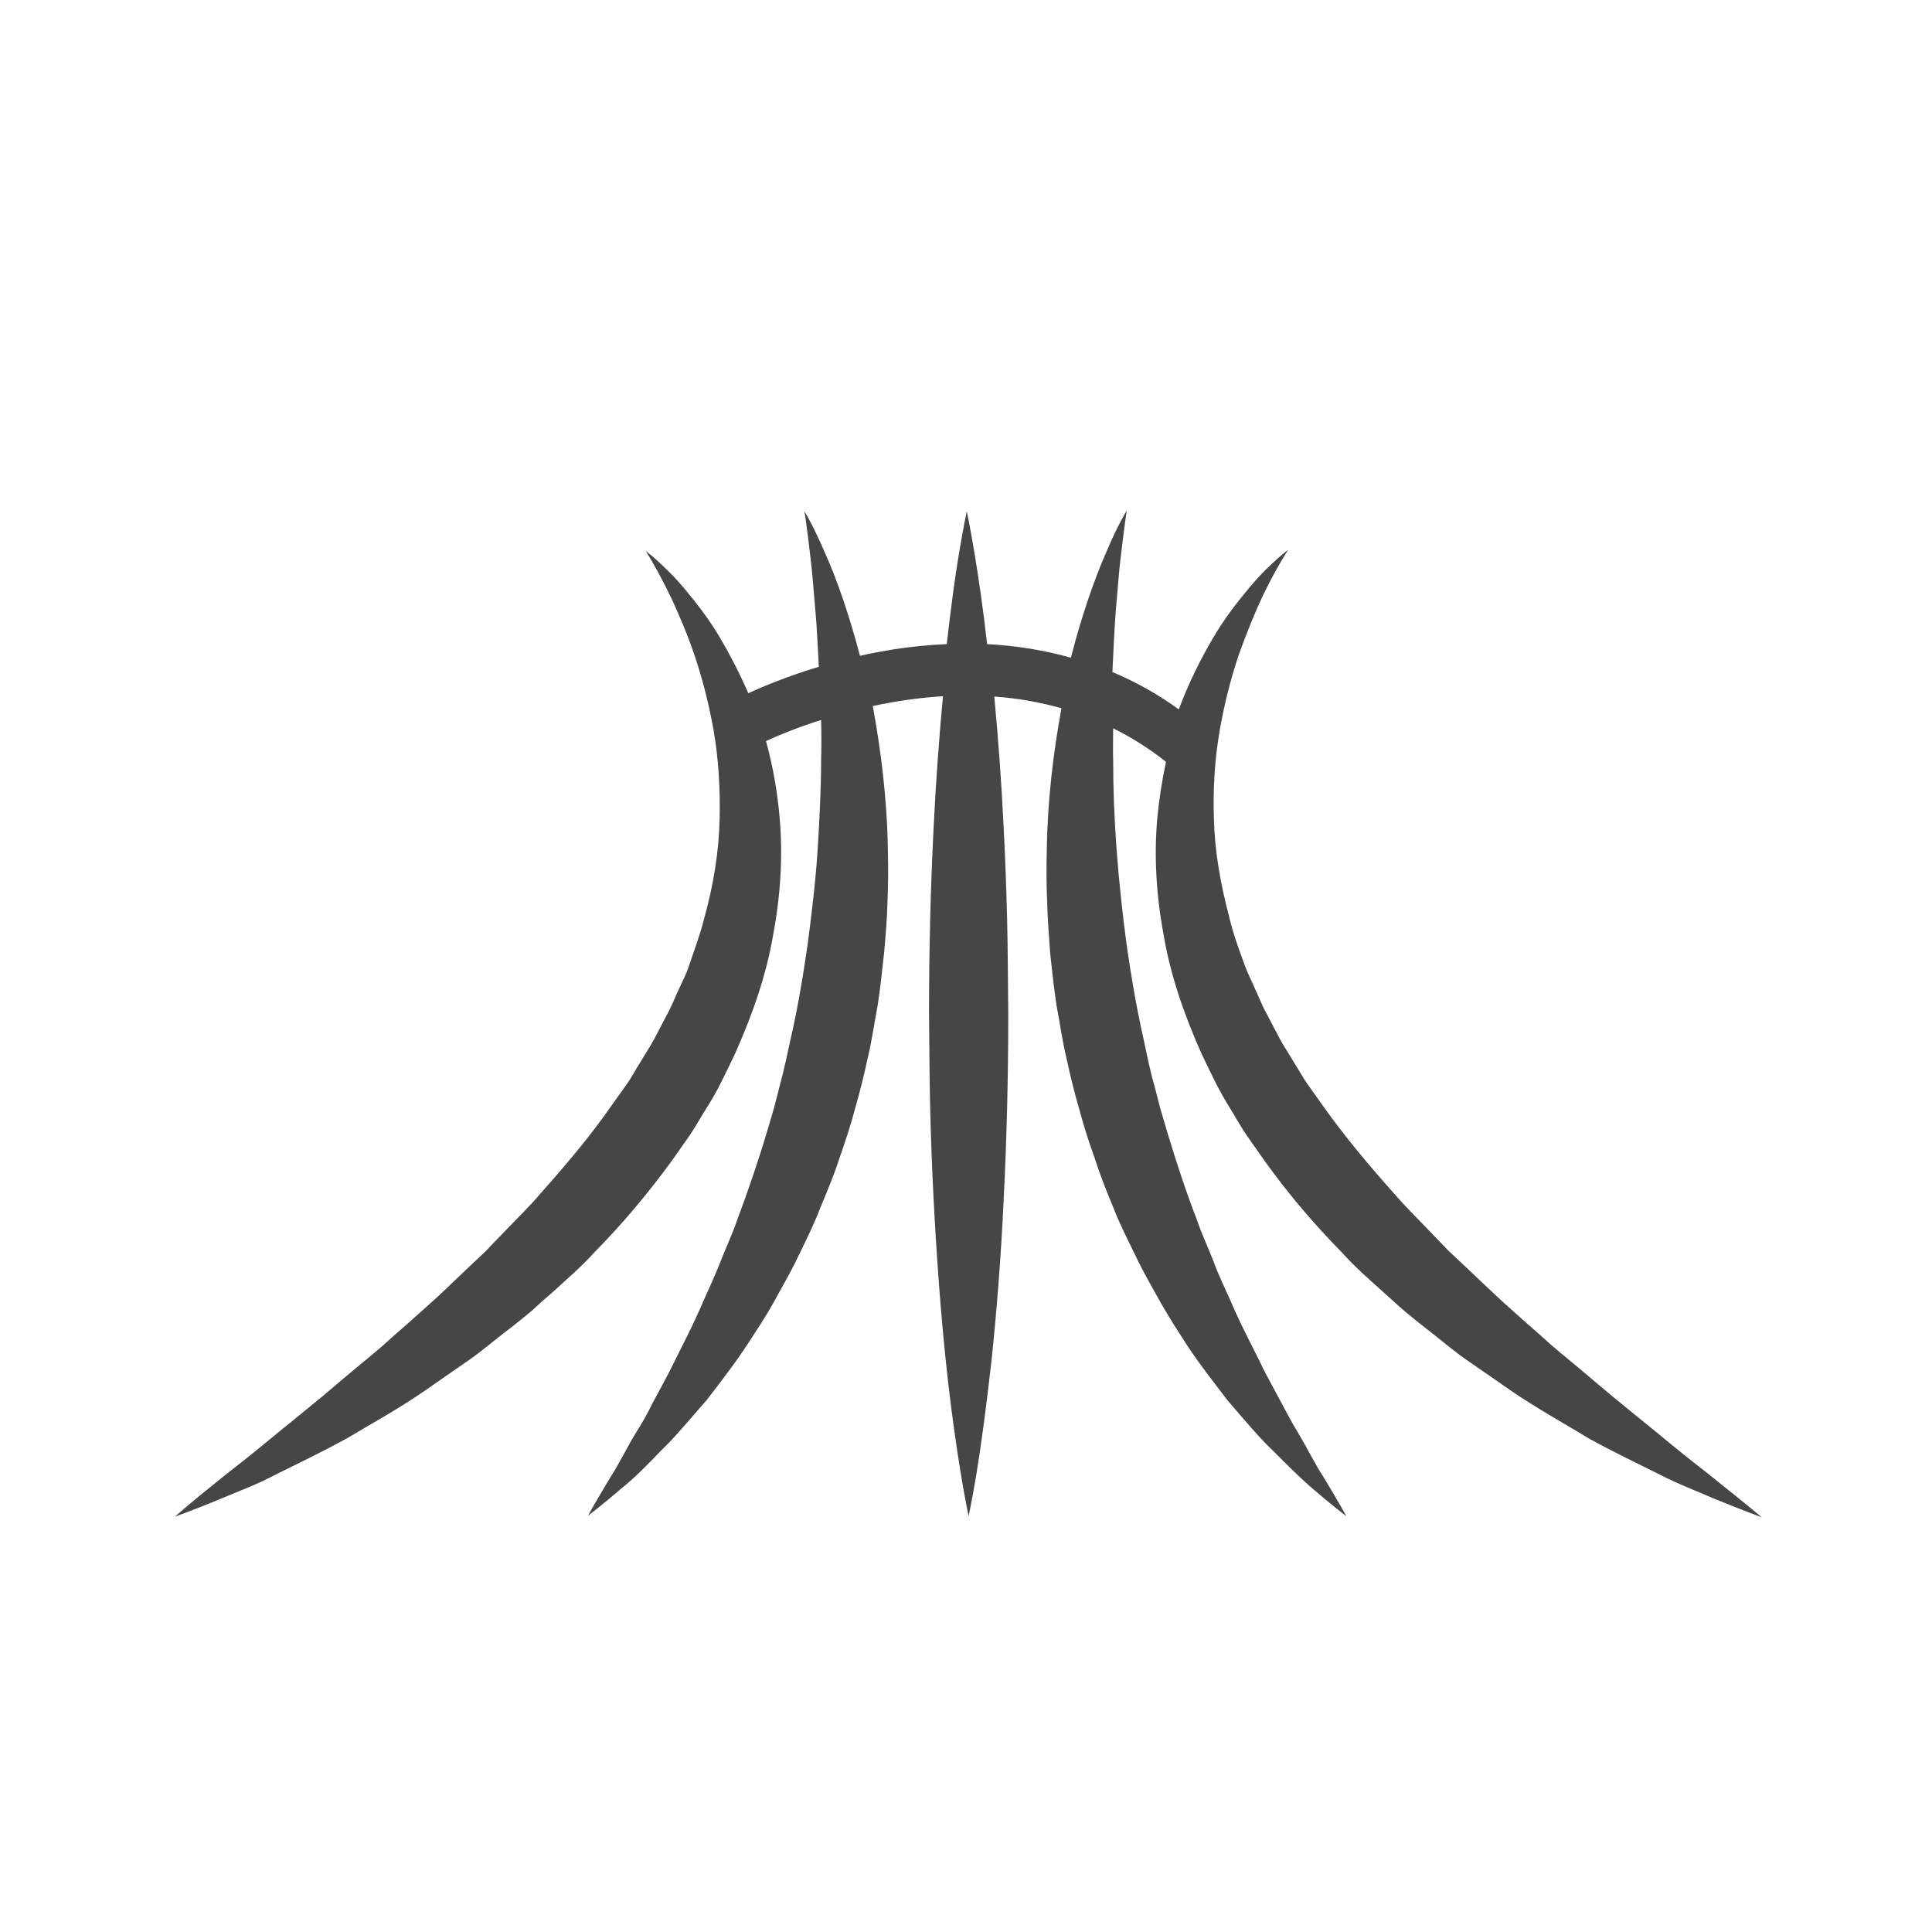 <?xml version="1.0" encoding="utf-8"?>
<!-- Generator: Adobe Illustrator 18.0.0, SVG Export Plug-In . SVG Version: 6.00 Build 0)  -->
<!DOCTYPE svg PUBLIC "-//W3C//DTD SVG 1.1//EN" "http://www.w3.org/Graphics/SVG/1.1/DTD/svg11.dtd">
<svg version="1.1" id="Ebene_1" xmlns="http://www.w3.org/2000/svg" xmlns:xlink="http://www.w3.org/1999/xlink" x="0px" y="0px"
	 width="512px" height="512px" viewBox="0 0 512 512" enable-background="new 0 0 512 512" xml:space="preserve">
<path id="XMLID_803_" fill="#454646" d="M455.2,392.6c-3.4-2.8-7.7-6-12.4-9.9c-4.7-3.9-10.1-8.2-15.9-13c-2.9-2.4-5.8-4.9-8.9-7.5
	c-3.1-2.6-6.3-5.1-9.5-8.1c-3.2-2.8-6.5-5.7-9.8-8.7c-3.3-3-6.6-6.2-9.9-9.3c-1.7-1.6-3.4-3.2-5.1-4.8c-1.6-1.7-3.3-3.4-4.9-5.1
	c-3.3-3.4-6.7-6.8-9.8-10.4c-6.4-7.2-12.7-14.7-18.3-22.6l-4.2-5.9c-1.4-2-2.5-4.1-3.8-6.1c-1.2-2.1-2.6-4.1-3.7-6.2
	c-1.1-2.1-2.2-4.2-3.3-6.3c-1.2-2.1-2-4.3-3-6.4c-0.9-2.2-2-4.2-2.8-6.4c-1.6-4.4-3.2-8.7-4.2-13.1c-2.3-8.7-3.8-17.4-4-25.8
	c-0.3-8.4,0.3-16.4,1.6-23.8c1.3-7.4,3.1-14.1,5.1-20c2.1-5.8,4.2-10.9,6.1-15c3.9-8.1,6.9-12.5,6.9-12.5s-1,0.7-2.8,2.3
	c-1.8,1.6-4.4,4-7.4,7.6c-2.9,3.5-6.5,7.9-9.8,13.6c-3.1,5.3-6.3,11.5-9,18.8c-5.5-4-11.4-7.3-17.6-9.9c0.3-5.9,0.5-11.4,0.9-16.3
	c0.5-5.4,0.8-10.2,1.3-14.1c0.9-7.9,1.6-12.4,1.6-12.4s-2.4,3.8-5.5,11.2c-2.9,6.6-6.3,16.1-9.3,27.8c-7.1-2-14.5-3.2-22.2-3.6
	c-1.1-9.7-2.3-17.8-3.3-23.8c-1.2-7.3-2.1-11.4-2.1-11.4s-0.9,4.2-2.1,11.4c-1,6-2.1,14.1-3.2,23.8c-4.8,0.2-9.8,0.7-14.8,1.5
	c-2.8,0.5-5.6,1-8.2,1.6c-3-11.4-6.3-20.7-9.2-27.1c-3.1-7.3-5.5-11.2-5.5-11.2s0.7,4.5,1.6,12.4c0.5,3.9,0.8,8.7,1.3,14.1
	c0.4,4.4,0.6,9.4,0.9,14.7c-8,2.4-14.5,5.1-18.7,7c-2.3-5.3-4.8-10.1-7.2-14.2c-3.3-5.7-6.9-10.1-9.8-13.6c-2.9-3.5-5.6-5.9-7.4-7.6
	c-1.8-1.6-2.8-2.3-2.8-2.3s2.9,4.4,6.8,12.5c1.9,4.1,4.1,9.1,6.1,15c2,5.9,3.8,12.6,5.1,20c1.3,7.4,1.8,15.4,1.6,23.8
	c-0.2,8.4-1.6,17.1-4,25.8c-1.1,4.4-2.7,8.7-4.2,13.1c-0.7,2.2-1.9,4.3-2.8,6.4c-1,2.1-1.8,4.3-3,6.4c-1.1,2.1-2.2,4.2-3.3,6.3
	c-1.1,2.1-2.5,4.1-3.7,6.2c-1.3,2-2.4,4.2-3.8,6.1l-4.2,5.9c-5.6,8-11.9,15.4-18.3,22.6c-3.1,3.7-6.6,7-9.8,10.4
	c-1.7,1.7-3.3,3.4-4.9,5.1c-1.7,1.6-3.4,3.2-5.1,4.8c-3.4,3.2-6.6,6.4-9.9,9.3c-3.3,3-6.6,5.9-9.8,8.7c-3.1,2.9-6.4,5.5-9.5,8.1
	c-3.1,2.6-6.1,5.1-8.9,7.5c-5.8,4.8-11.2,9.1-15.9,13c-4.7,3.9-9,7.1-12.4,9.9c-6.9,5.5-10.8,9-10.8,9s4.7-1.6,12.8-5
	c4-1.7,9-3.5,14.4-6.4c5.5-2.7,11.7-5.7,18.3-9.3c6.5-3.9,13.7-7.8,20.9-12.8c3.6-2.5,7.3-5.1,11.1-7.7c3.8-2.6,7.4-5.8,11.3-8.7
	c1.9-1.5,3.8-3,5.7-4.6c1.8-1.7,3.7-3.4,5.6-5c3.7-3.4,7.6-6.7,11.1-10.6c7.3-7.4,14.2-15.6,20.6-24.4l4.7-6.7
	c1.5-2.3,2.9-4.7,4.3-7c3-4.6,5.3-9.7,7.7-14.7c4.5-10.1,8.2-20.6,10-31.3c2-10.6,2.6-21.2,1.7-31.1c-0.6-7.2-1.9-14-3.6-20.2
	c3.2-1.5,8.3-3.6,14.6-5.6c0.1,3.4,0.1,7,0,10.6c0,7.5-0.4,15.4-0.9,23.5c-0.5,8.1-1.5,16.4-2.6,24.9c-1.2,8.4-2.6,16.9-4.5,25.2
	c-0.9,4.2-1.8,8.4-2.9,12.5l-1.6,6.2l-1.8,6.1c-2.4,8.1-5.1,15.9-7.9,23.4c-1.3,3.8-3,7.4-4.4,11c-1.4,3.6-3,7-4.5,10.4
	c-2.9,6.8-6.2,13-9.1,18.9c-1.5,2.9-3,5.6-4.4,8.2c-1.3,2.7-2.7,5.2-4.1,7.4c-2.8,4.5-4.8,8.8-6.9,12c-4,6.6-6.2,10.6-6.2,10.6
	s3.5-2.6,9.3-7.6c3-2.4,6.3-5.7,10-9.6c3.9-3.7,7.8-8.5,12.2-13.5c4.1-5.3,8.6-11.1,12.7-17.7c2.2-3.3,4.3-6.7,6.2-10.3
	c2-3.6,4.1-7.3,5.9-11.2c1.9-3.9,3.8-7.8,5.4-12c1.7-4.1,3.5-8.3,4.9-12.7c1.5-4.3,3-8.7,4.2-13.3c1.3-4.5,2.4-9,3.4-13.6
	c1.1-4.6,1.7-9.2,2.6-13.8c0.7-4.6,1.2-9.3,1.7-13.9c0.4-4.6,0.8-9.2,0.9-13.7c0.2-4.5,0.2-9,0.1-13.4c-0.2-13.9-1.9-26.8-4-38.3
	c5.7-1.2,12-2.2,18.6-2.6c-1,10.7-1.9,22.6-2.5,35.2c-0.4,7.8-0.7,15.9-0.9,24.1c-0.2,8.2-0.3,16.5-0.3,24.8
	c0.1,8.3,0.1,16.6,0.3,24.8c0.2,8.2,0.5,16.3,0.9,24.1c0.8,15.6,1.9,30.2,3.2,42.7c1.3,12.5,2.8,22.9,4,30.2
	c1.2,7.3,2.1,11.4,2.1,11.4s0.9-4.2,2.1-11.4c1.2-7.3,2.6-17.7,4-30.2c1.3-12.5,2.5-27.1,3.2-42.7c0.4-7.8,0.7-15.9,0.9-24.1
	c0.2-8.2,0.3-16.5,0.3-24.8c-0.1-8.3-0.1-16.7-0.3-24.8c-0.2-8.2-0.5-16.3-0.9-24.1c-0.6-12.6-1.5-24.4-2.5-35.1
	c5.9,0.4,11.8,1.4,17.8,3.1c-2.1,11.4-3.7,24.1-3.9,37.8c-0.1,4.4-0.1,8.9,0.1,13.4c0.1,4.5,0.5,9.1,0.8,13.7
	c0.5,4.6,1,9.2,1.7,13.9c0.9,4.6,1.5,9.3,2.6,13.8c1,4.6,2.1,9.2,3.4,13.6c1.2,4.5,2.6,8.9,4.2,13.3c1.4,4.4,3.1,8.6,4.8,12.7
	c1.6,4.2,3.6,8.1,5.5,12c1.8,3.9,3.9,7.6,5.9,11.2c2,3.6,4.1,7.1,6.2,10.3c4.1,6.7,8.7,12.4,12.7,17.7c4.4,5.1,8.3,9.8,12.2,13.5
	c3.8,3.8,7.1,7.1,10,9.6c5.8,5,9.3,7.6,9.3,7.6s-2.2-4-6.2-10.6c-2.1-3.2-4.2-7.5-6.9-12c-1.4-2.3-2.7-4.8-4.1-7.4
	c-1.4-2.6-2.9-5.4-4.4-8.2c-2.8-5.9-6.2-12-9.1-18.9c-1.5-3.4-3.2-6.8-4.5-10.4c-1.4-3.6-3.1-7.2-4.4-11c-2.9-7.5-5.5-15.4-7.9-23.4
	l-1.8-6.1l-1.6-6.2c-1.2-4.1-2-8.3-2.9-12.5c-1.9-8.4-3.3-16.8-4.5-25.2c-1.1-8.4-2-16.7-2.6-24.9c-0.6-8.1-0.9-16-0.9-23.5
	c-0.1-2.9,0-5.7,0-8.5c4.8,2.4,9.5,5.3,14,8.9c-1,4.7-1.8,9.7-2.3,14.9c-0.9,9.9-0.3,20.5,1.7,31.1c1.8,10.7,5.5,21.2,10,31.3
	c2.4,5,4.7,10,7.7,14.7c1.4,2.3,2.8,4.8,4.3,7l4.7,6.7c6.3,8.8,13.3,17,20.6,24.4c3.5,3.9,7.3,7.2,11.1,10.6c1.9,1.7,3.7,3.4,5.6,5
	c1.9,1.6,3.8,3.1,5.7,4.6c3.8,2.9,7.4,6.1,11.3,8.7c3.8,2.6,7.5,5.2,11.1,7.7c7.2,4.9,14.5,8.9,20.9,12.8c6.6,3.6,12.9,6.6,18.3,9.3
	c5.4,2.8,10.4,4.6,14.4,6.4c8.1,3.3,12.8,5,12.8,5S462.1,398.1,455.2,392.6z"/>
</svg>
